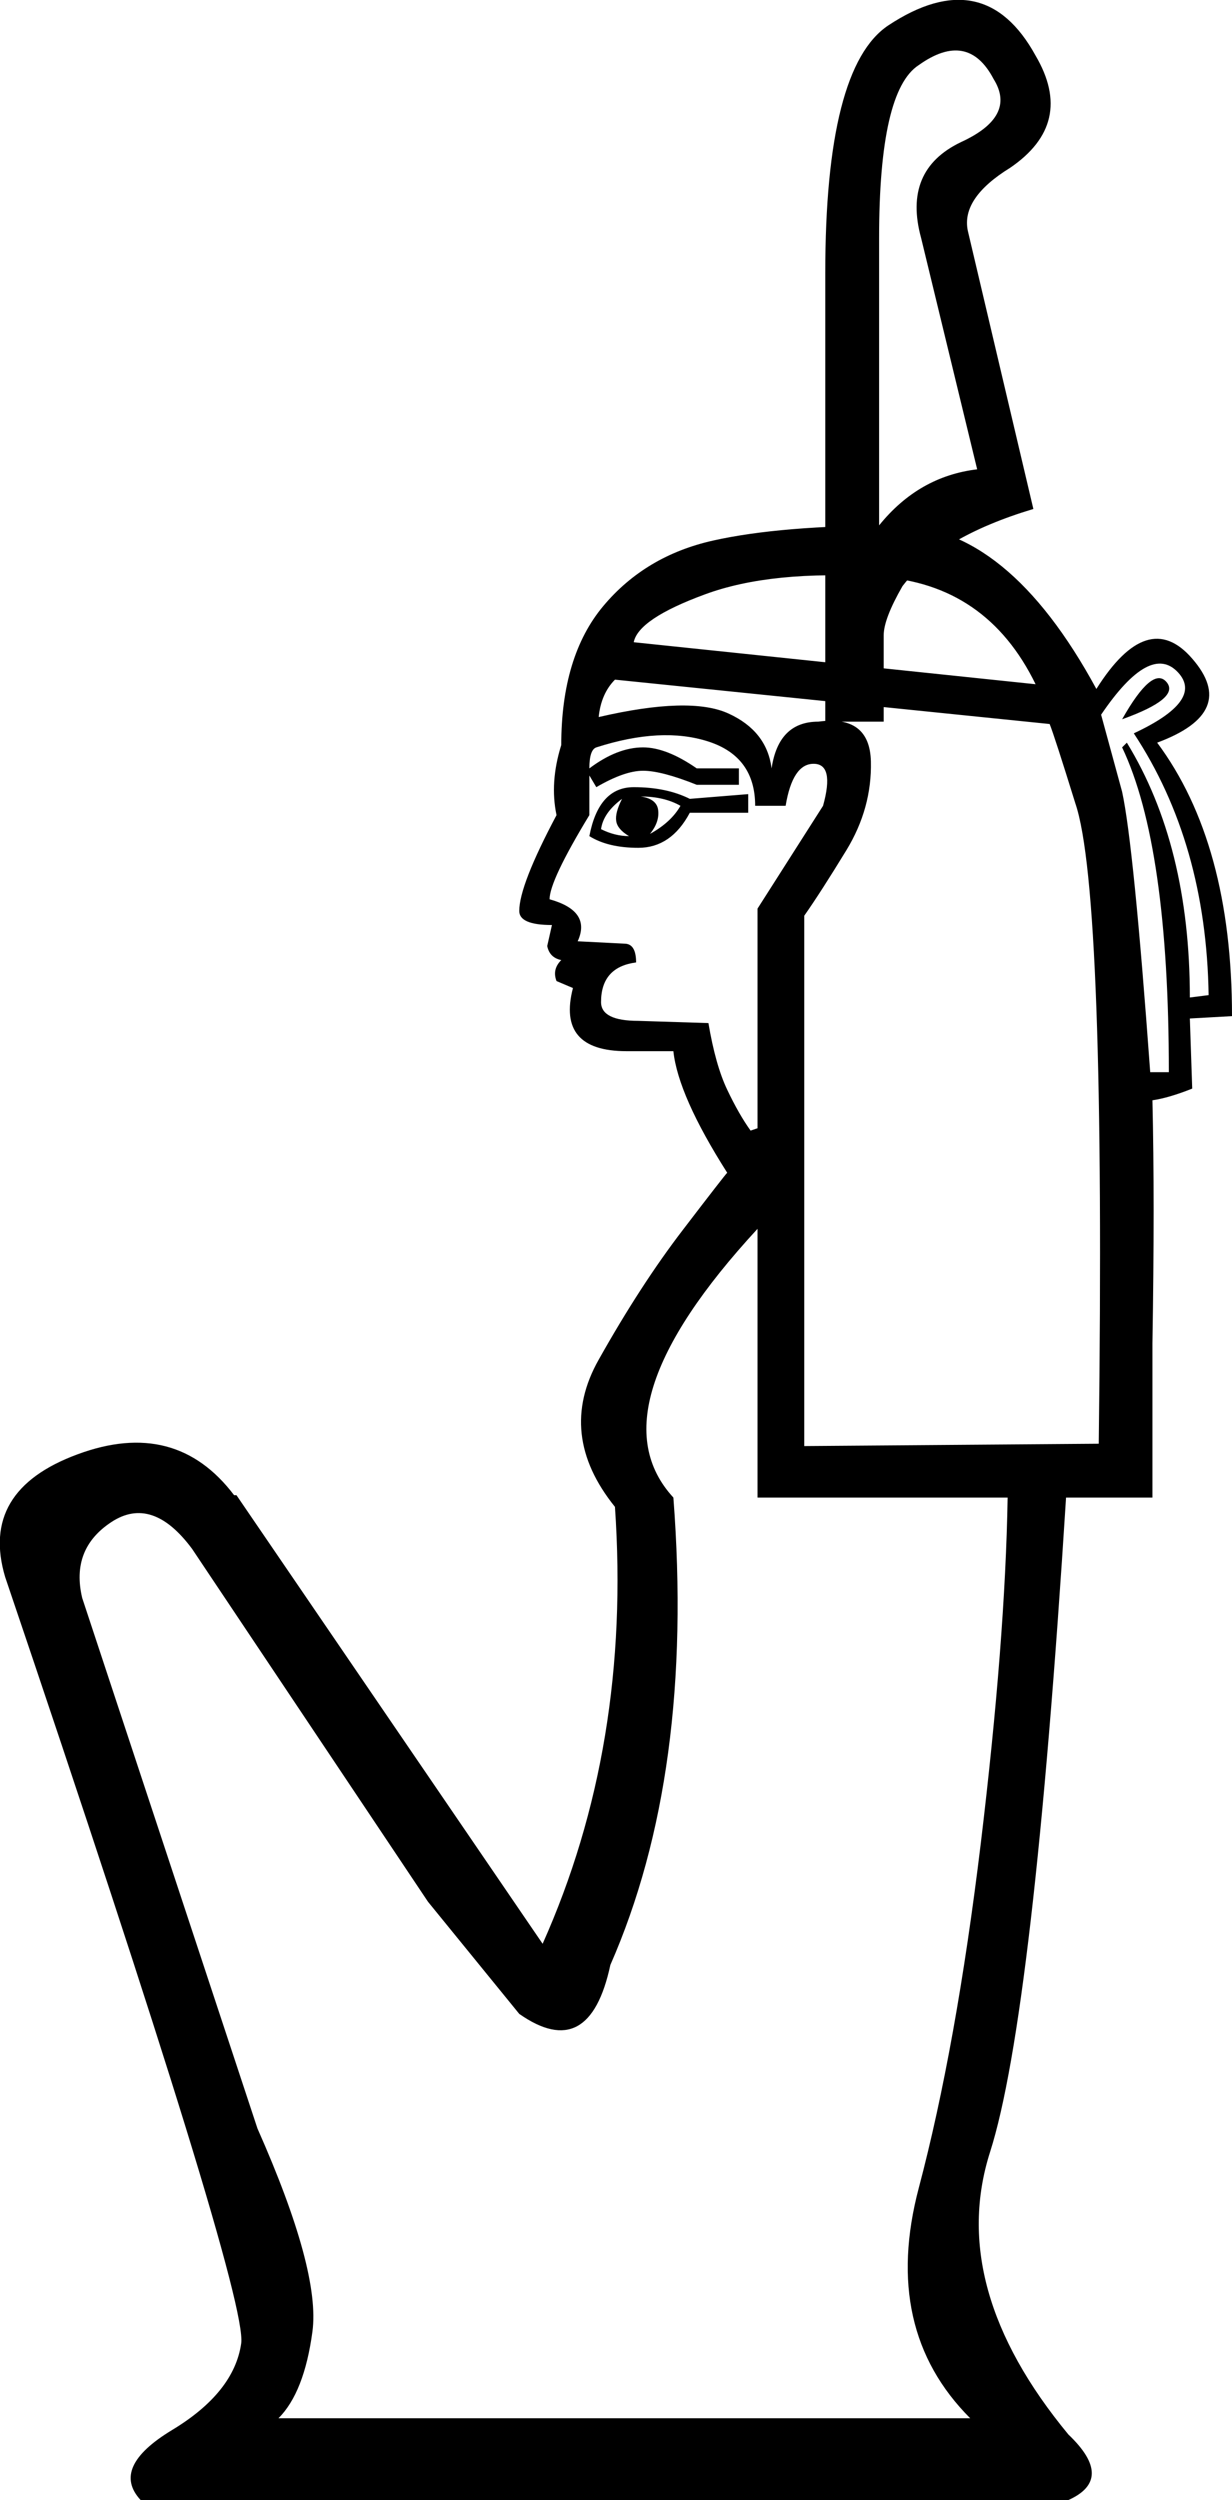 <?xml version='1.0' encoding ='UTF-8' standalone='yes'?>
<svg width='8.857' height='17.973' xmlns:inkscape='http://www.inkscape.org/namespaces/inkscape'>
<path style='fill:#000000; stroke:none' d=' M 5.379 5.709  L 5.379 5.843  L 4.959 5.843  Q 4.825 6.095 4.589 6.095  Q 4.371 6.095 4.237 6.011  Q 4.304 5.659 4.556 5.659  Q 4.791 5.659 4.959 5.743  L 5.379 5.709  Z  M 4.472 5.743  Q 4.337 5.843 4.321 5.961  Q 4.421 6.011 4.522 6.011  Q 4.438 5.961 4.43 5.902  Q 4.421 5.843 4.472 5.743  Z  M 4.892 5.793  Q 4.774 5.726 4.606 5.726  Q 4.724 5.743 4.732 5.827  Q 4.741 5.911 4.673 5.995  Q 4.825 5.911 4.892 5.793  Z  M 5.446 6.532  L 5.917 5.793  Q 6.001 5.491 5.849 5.491  Q 5.698 5.491 5.648 5.793  L 5.429 5.793  Q 5.429 5.44 5.093 5.331  Q 4.757 5.222 4.287 5.373  Q 4.237 5.39 4.237 5.524  Q 4.438 5.373 4.623 5.373  Q 4.791 5.373 5.009 5.524  L 5.312 5.524  L 5.312 5.642  L 5.009 5.642  Q 4.757 5.541 4.623 5.541  Q 4.489 5.541 4.287 5.659  L 4.237 5.575  L 4.237 5.86  Q 3.951 6.331 3.951 6.465  Q 4.253 6.549 4.153 6.767  L 4.489 6.784  Q 4.573 6.784 4.573 6.919  Q 4.321 6.952 4.321 7.204  Q 4.321 7.339 4.589 7.339  L 5.093 7.355  Q 5.144 7.658 5.228 7.834  Q 5.312 8.011 5.396 8.128  L 5.446 8.111  L 5.446 6.532  Z  M 6.32 3.777  Q 6.605 3.424 7.025 3.374  L 6.622 1.711  Q 6.488 1.223 6.908 1.022  Q 7.311 0.837 7.143 0.568  Q 6.958 0.216 6.605 0.468  Q 6.32 0.652 6.32 1.711  L 6.32 3.777  Z  M 5.933 1.963  Q 5.933 0.484 6.387 0.182  Q 7.076 -0.272 7.445 0.4  Q 7.731 0.887 7.261 1.207  Q 6.908 1.425 6.958 1.66  L 7.429 3.659  Q 6.757 3.861 6.488 4.214  Q 6.353 4.449 6.353 4.567  L 6.353 5.188  L 5.933 5.188  L 5.933 1.963  Z  M 8.067 5.171  Q 8.285 4.785 8.386 4.903  Q 8.487 5.02 8.067 5.171  Z  M 5.446 10.766  L 5.446 8.834  Q 4.253 10.127 4.841 10.766  Q 4.993 12.748 4.388 14.126  Q 4.237 14.831 3.733 14.478  L 3.077 13.672  L 1.381 11.135  Q 1.095 10.749 0.801 10.942  Q 0.507 11.135 0.591 11.488  L 1.851 15.302  Q 2.305 16.326 2.246 16.763  Q 2.187 17.2 2.002 17.385  L 6.975 17.385  Q 6.337 16.746 6.605 15.73  Q 6.874 14.714 7.051 13.252  Q 7.227 11.79 7.244 10.766  L 5.446 10.766  Z  M 8.47 4.835  Q 8.269 4.617 7.916 5.138  L 8.067 5.692  Q 8.151 6.079 8.269 7.708  L 8.403 7.708  Q 8.403 6.079 8.067 5.373  L 8.101 5.339  Q 8.554 6.079 8.554 7.171  L 8.689 7.154  Q 8.672 6.062 8.151 5.272  Q 8.655 5.037 8.47 4.835  Z  M 4.556 4.617  L 7.445 4.919  Q 7.093 4.197 6.32 4.147  Q 5.547 4.096 5.068 4.273  Q 4.589 4.449 4.556 4.617  Z  M 4.304 5.155  Q 4.959 5.003 5.236 5.129  Q 5.513 5.255 5.547 5.524  Q 5.597 5.188 5.883 5.188  Q 6.253 5.138 6.261 5.474  Q 6.269 5.81 6.085 6.112  Q 5.9 6.415 5.782 6.583  L 5.782 10.396  L 7.899 10.379  Q 7.949 6.415 7.731 5.776  Q 7.58 5.289 7.546 5.205  L 4.421 4.886  Q 4.321 4.987 4.304 5.155  Z  M 1.7 10.749  L 3.901 13.974  Q 4.539 12.546 4.421 10.833  Q 4.001 10.312 4.304 9.775  Q 4.606 9.237 4.909 8.842  Q 5.211 8.447 5.228 8.431  Q 4.875 7.876 4.841 7.557  L 4.505 7.557  Q 4.001 7.557 4.119 7.103  L 4.001 7.053  Q 3.968 6.969 4.035 6.902  Q 3.951 6.885 3.934 6.801  L 3.968 6.65  Q 3.733 6.65 3.733 6.549  Q 3.733 6.364 4.001 5.86  Q 3.951 5.625 4.035 5.356  Q 4.035 4.718 4.337 4.357  Q 4.64 3.995 5.127 3.886  Q 5.614 3.777 6.437 3.777  Q 7.244 3.777 7.882 4.953  L 7.865 4.953  L 7.882 4.953  Q 8.252 4.365 8.571 4.735  Q 8.907 5.121 8.319 5.339  Q 8.857 6.062 8.857 7.305  L 8.554 7.322  L 8.571 7.826  Q 8.403 7.893 8.285 7.91  Q 8.302 8.632 8.285 9.657  L 8.285 10.766  L 7.664 10.766  Q 7.429 14.495 7.118 15.47  Q 6.807 16.444 7.681 17.502  Q 8.017 17.822 7.681 17.973  L 1.011 17.973  Q 0.793 17.738 1.238 17.469  Q 1.683 17.2 1.734 16.847  Q 1.784 16.494 0.037 11.337  Q -0.148 10.715 0.558 10.455  Q 1.263 10.194 1.683 10.749  L 1.7 10.749  Z '/></svg>
